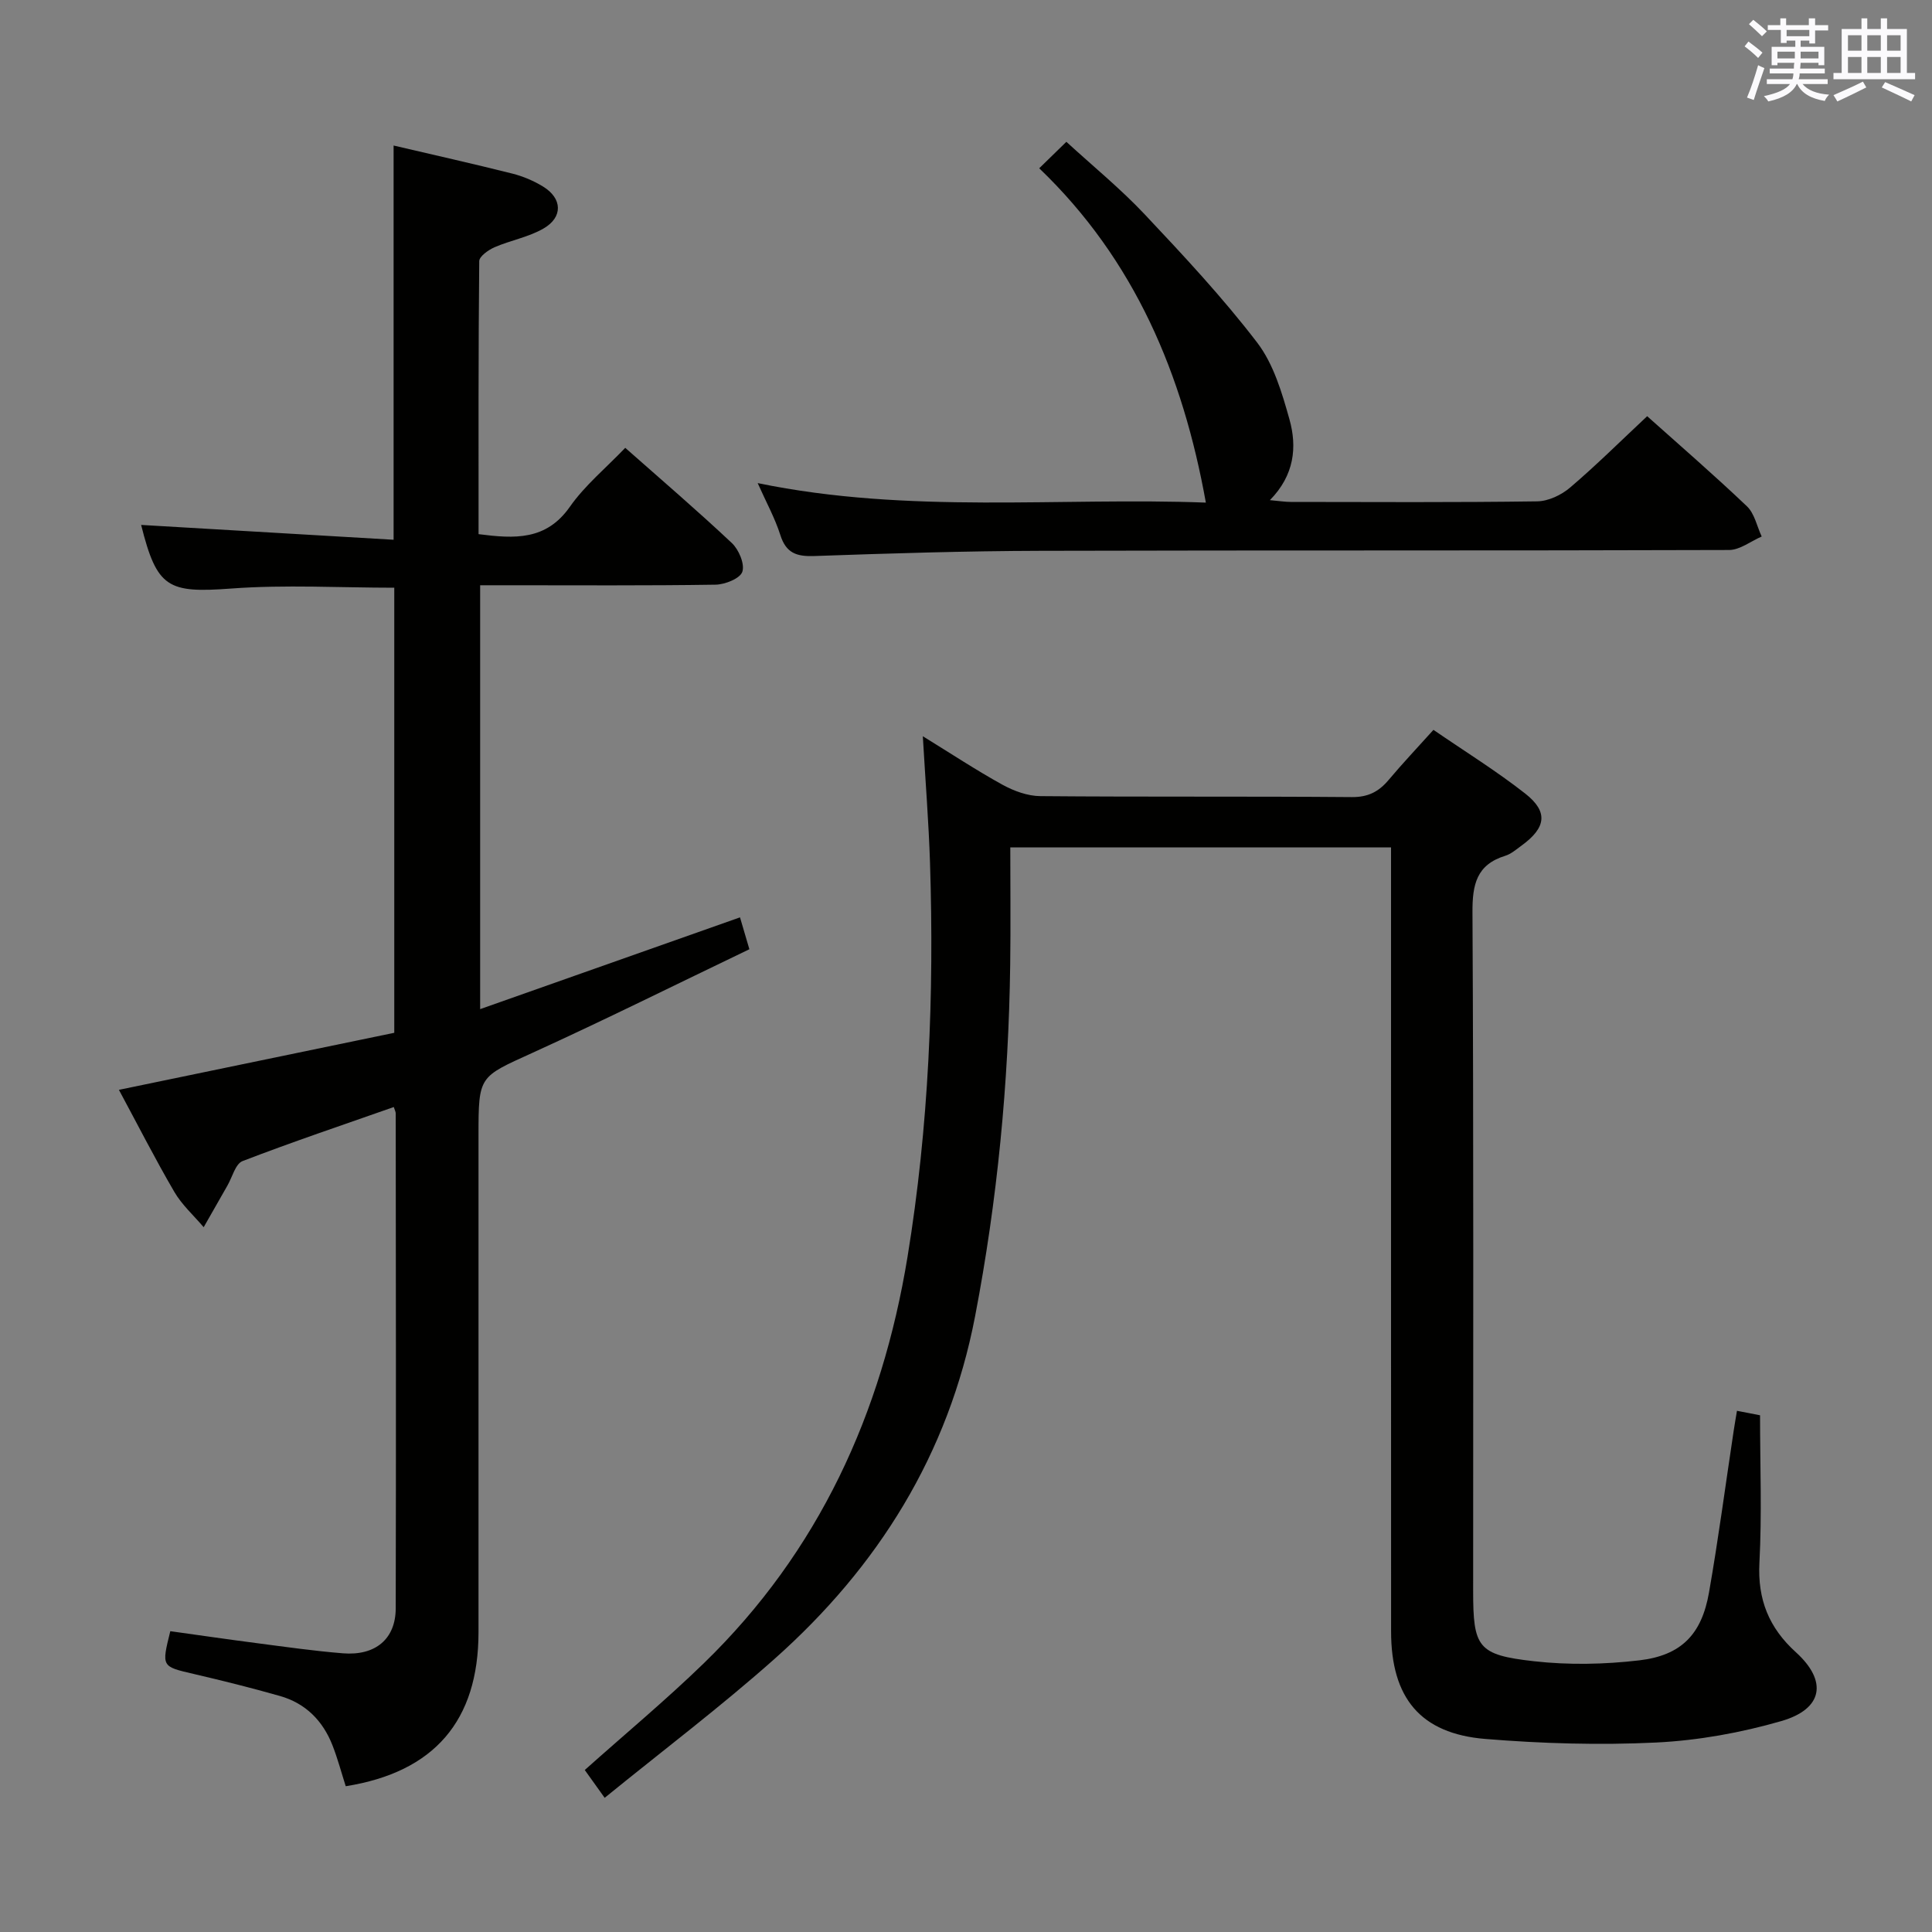 <svg enable-background="new 0 0 400 400" viewBox="0 0 400 400" xmlns="http://www.w3.org/2000/svg"><rect x="0" y="0" width="400" height="400" fill="#808080" stroke="none"/><g fill="#010100"><path d="m81.53 229.2c-10.47 3.68-20.97 7.21-31.31 11.19-1.48.57-2.13 3.34-3.15 5.1-1.64 2.86-3.27 5.72-4.9 8.59-2.05-2.42-4.51-4.62-6.08-7.32-4-6.85-7.6-13.94-11.47-21.12 19.18-3.98 37.94-7.86 57.01-11.81 0-30.86 0-61.42 0-92.15-11.25 0-22.55-.66-33.75.17-13.13.97-15.38-.09-18.66-13.17 17.33 1.02 34.78 2.05 52.27 3.07 0-27.95 0-54.68 0-81.62 8.15 1.91 16.39 3.75 24.58 5.81 2.22.56 4.44 1.5 6.39 2.7 3.97 2.44 4.13 6.33.07 8.67-3.09 1.79-6.82 2.44-10.14 3.88-1.28.56-3.16 1.89-3.17 2.88-.19 18.79-.14 37.57-.14 56.52 7.47.96 13.99 1.34 18.9-5.66 3.11-4.44 7.45-8.01 11.47-12.21 7.51 6.64 14.95 13.01 22.08 19.72 1.44 1.36 2.7 4.34 2.16 5.94-.46 1.39-3.58 2.64-5.54 2.67-14.33.22-28.66.12-42.99.12-1.8 0-3.6 0-5.75 0v87.76c18.02-6.36 35.63-12.58 53.8-19 .52 1.78 1.05 3.58 1.94 6.6-15.07 7.23-29.91 14.62-44.98 21.48-10.96 4.99-11.1 4.68-11.1 16.92v102.97c0 18.37-9.16 29-27.49 31.92-.9-2.82-1.66-5.7-2.74-8.46-1.99-5.09-5.56-8.71-10.87-10.22-5.9-1.68-11.86-3.17-17.84-4.56-6.69-1.56-6.71-1.46-4.87-8.86 5.91.82 11.92 1.7 17.93 2.48 5.93.77 11.85 1.62 17.81 2.1 6.73.54 10.91-2.96 10.93-9.31.08-34.16.03-68.31 0-102.47 0-.32-.18-.63-.4-1.32z"/><path d="m296.78 151.11c6.51 4.47 13.02 8.5 19 13.19 4.82 3.78 4.33 7.07-.76 10.77-1.08.78-2.15 1.73-3.37 2.11-5.95 1.84-6.82 5.94-6.79 11.69.25 46.82.14 93.64.14 140.46 0 11.75.91 13.3 12.59 14.61 7.18.81 14.61.66 21.79-.18 8.74-1.02 12.94-5.4 14.45-14.05 1.95-11.12 3.42-22.31 5.11-33.48.19-1.28.42-2.55.68-4.14 1.91.37 3.49.68 4.78.93 0 10.32.4 20.44-.13 30.52-.4 7.63 1.97 13.48 7.56 18.55 6.58 5.97 5.62 11.74-3.03 14.24-8.38 2.42-17.19 4.01-25.89 4.44-11.76.57-23.64.22-35.39-.74-13.46-1.1-19.51-8.51-19.51-22.28-.02-51.96-.01-103.95-.01-155.94 0-1.99 0-3.98 0-6.36-25.94 0-51.64 0-78.83 0 0 8.12.09 16.2-.02 24.28-.32 24.47-2.65 48.75-7.27 72.8-5.49 28.56-20.09 51.89-41.57 70.97-11.15 9.91-23.09 18.93-35.12 28.72-1.86-2.61-3.06-4.28-4.12-5.76 8.4-7.5 16.83-14.51 24.68-22.13 23.78-23.1 36.83-51.68 42.14-84.1 4.42-27.02 5.53-54.24 4.66-81.56-.27-8.45-.95-16.88-1.49-26.24 5.83 3.59 11.04 7.03 16.49 10.04 2.35 1.29 5.2 2.34 7.83 2.36 21.49.19 42.99.02 64.48.2 3.38.03 5.59-1.11 7.64-3.55 2.88-3.43 5.96-6.68 9.28-10.37z"/><path d="m156.87 100.02c31.38 6.48 62.51 2.89 92.79 4.04-4.76-26.49-14.69-50.24-34.5-69.22 2.15-2.09 3.68-3.59 5.62-5.48 5.54 5.08 11.2 9.7 16.17 14.97 8.08 8.58 16.17 17.24 23.32 26.58 3.4 4.44 5.15 10.39 6.7 15.92 1.6 5.71 1.04 11.54-4.05 16.72 1.92.17 3.13.37 4.34.37 17 .02 34 .12 50.99-.12 2.32-.03 5.03-1.32 6.84-2.87 5.42-4.62 10.49-9.66 15.94-14.76 6.62 5.92 13.79 12.12 20.65 18.65 1.58 1.5 2.07 4.14 3.06 6.26-2.25.97-4.5 2.78-6.75 2.79-47.49.16-94.98.04-142.47.17-15.64.04-31.29.53-46.92 1.08-3.65.13-5.85-.58-7.04-4.35-1.13-3.55-2.97-6.87-4.69-10.75z"/></g><path d="m361.2 9.6.8-1c.9.7 1.9 1.4 2.9 2.3l-.9 1.1c-1-1-2-1.8-2.8-2.4zm.5 10.6c.9-2.1 1.6-4.3 2.3-6.7.4.2.8.4 1.3.6-.7 2.1-1.5 4.3-2.2 6.6zm.4-15.2.9-.9c1 .8 2 1.6 2.8 2.4l-1 1c-.9-.9-1.8-1.7-2.7-2.5zm12.5-1.2h1.2v1.4h2.7v1.1h-2.7v2.7h-1.2v-.6h-1.8v1.3h4.9v3.8h-1.2v-.5h-3.7c0 .4-.1.9-.1 1.2h5.1v1h-5.2c0 .5-.1.9-.2 1.2h6v1h-5.2c1.1 1.3 2.9 2 5.5 2.2-.4.4-.7.8-.9 1.3-2.9-.5-4.8-1.6-5.7-3.5h-.1c-.8 1.7-2.7 2.9-5.9 3.6-.2-.4-.6-.8-.9-1.1 2.8-.6 4.6-1.4 5.4-2.5h-4.8v-1h5.3c.1-.3.2-.7.2-1.2h-4.9v-1h5c0-.4 0-.8.1-1.2h-3.5v.5h-1.2v-3.8h4.9v-1.3h-1.8v.5h-1.2v-2.7h-2.7v-1h2.6v-1.4h1.2v1.4h4.7v-1.4zm-6.6 8.3h3.6c0-.4 0-.9 0-1.4h-3.6zm1.9-4.6h4.7v-1.3h-4.7zm6.6 3.2h-3.7v1.4h3.7z" fill="#fbfafc"/><path d="m385.3 3.8h1.3v2.2h2.8v-2.2h1.3v2.2h4.1v9.1h1.7v1.3h-16.9v-1.3h1.7v-9.1h4.1v-2.2zm.4 13.1.7 1.2c-1.8.9-3.8 1.9-6 2.9-.2-.4-.5-.8-.8-1.3 2.3-1 4.3-1.9 6.1-2.8zm-3.1-6.4h2.8v-3.2h-2.8zm0 4.6h2.8v-3.3h-2.8zm4-4.6h2.8v-3.2h-2.8zm0 4.6h2.8v-3.3h-2.8zm3.7 1.9c2.1.9 4.1 1.8 6.1 2.7l-.7 1.3c-2.2-1.1-4.2-2-6.1-2.9zm3.2-9.7h-2.8v3.2h2.8zm-2.8 7.8h2.8v-3.3h-2.8z" fill="#fbfafc"/></svg>